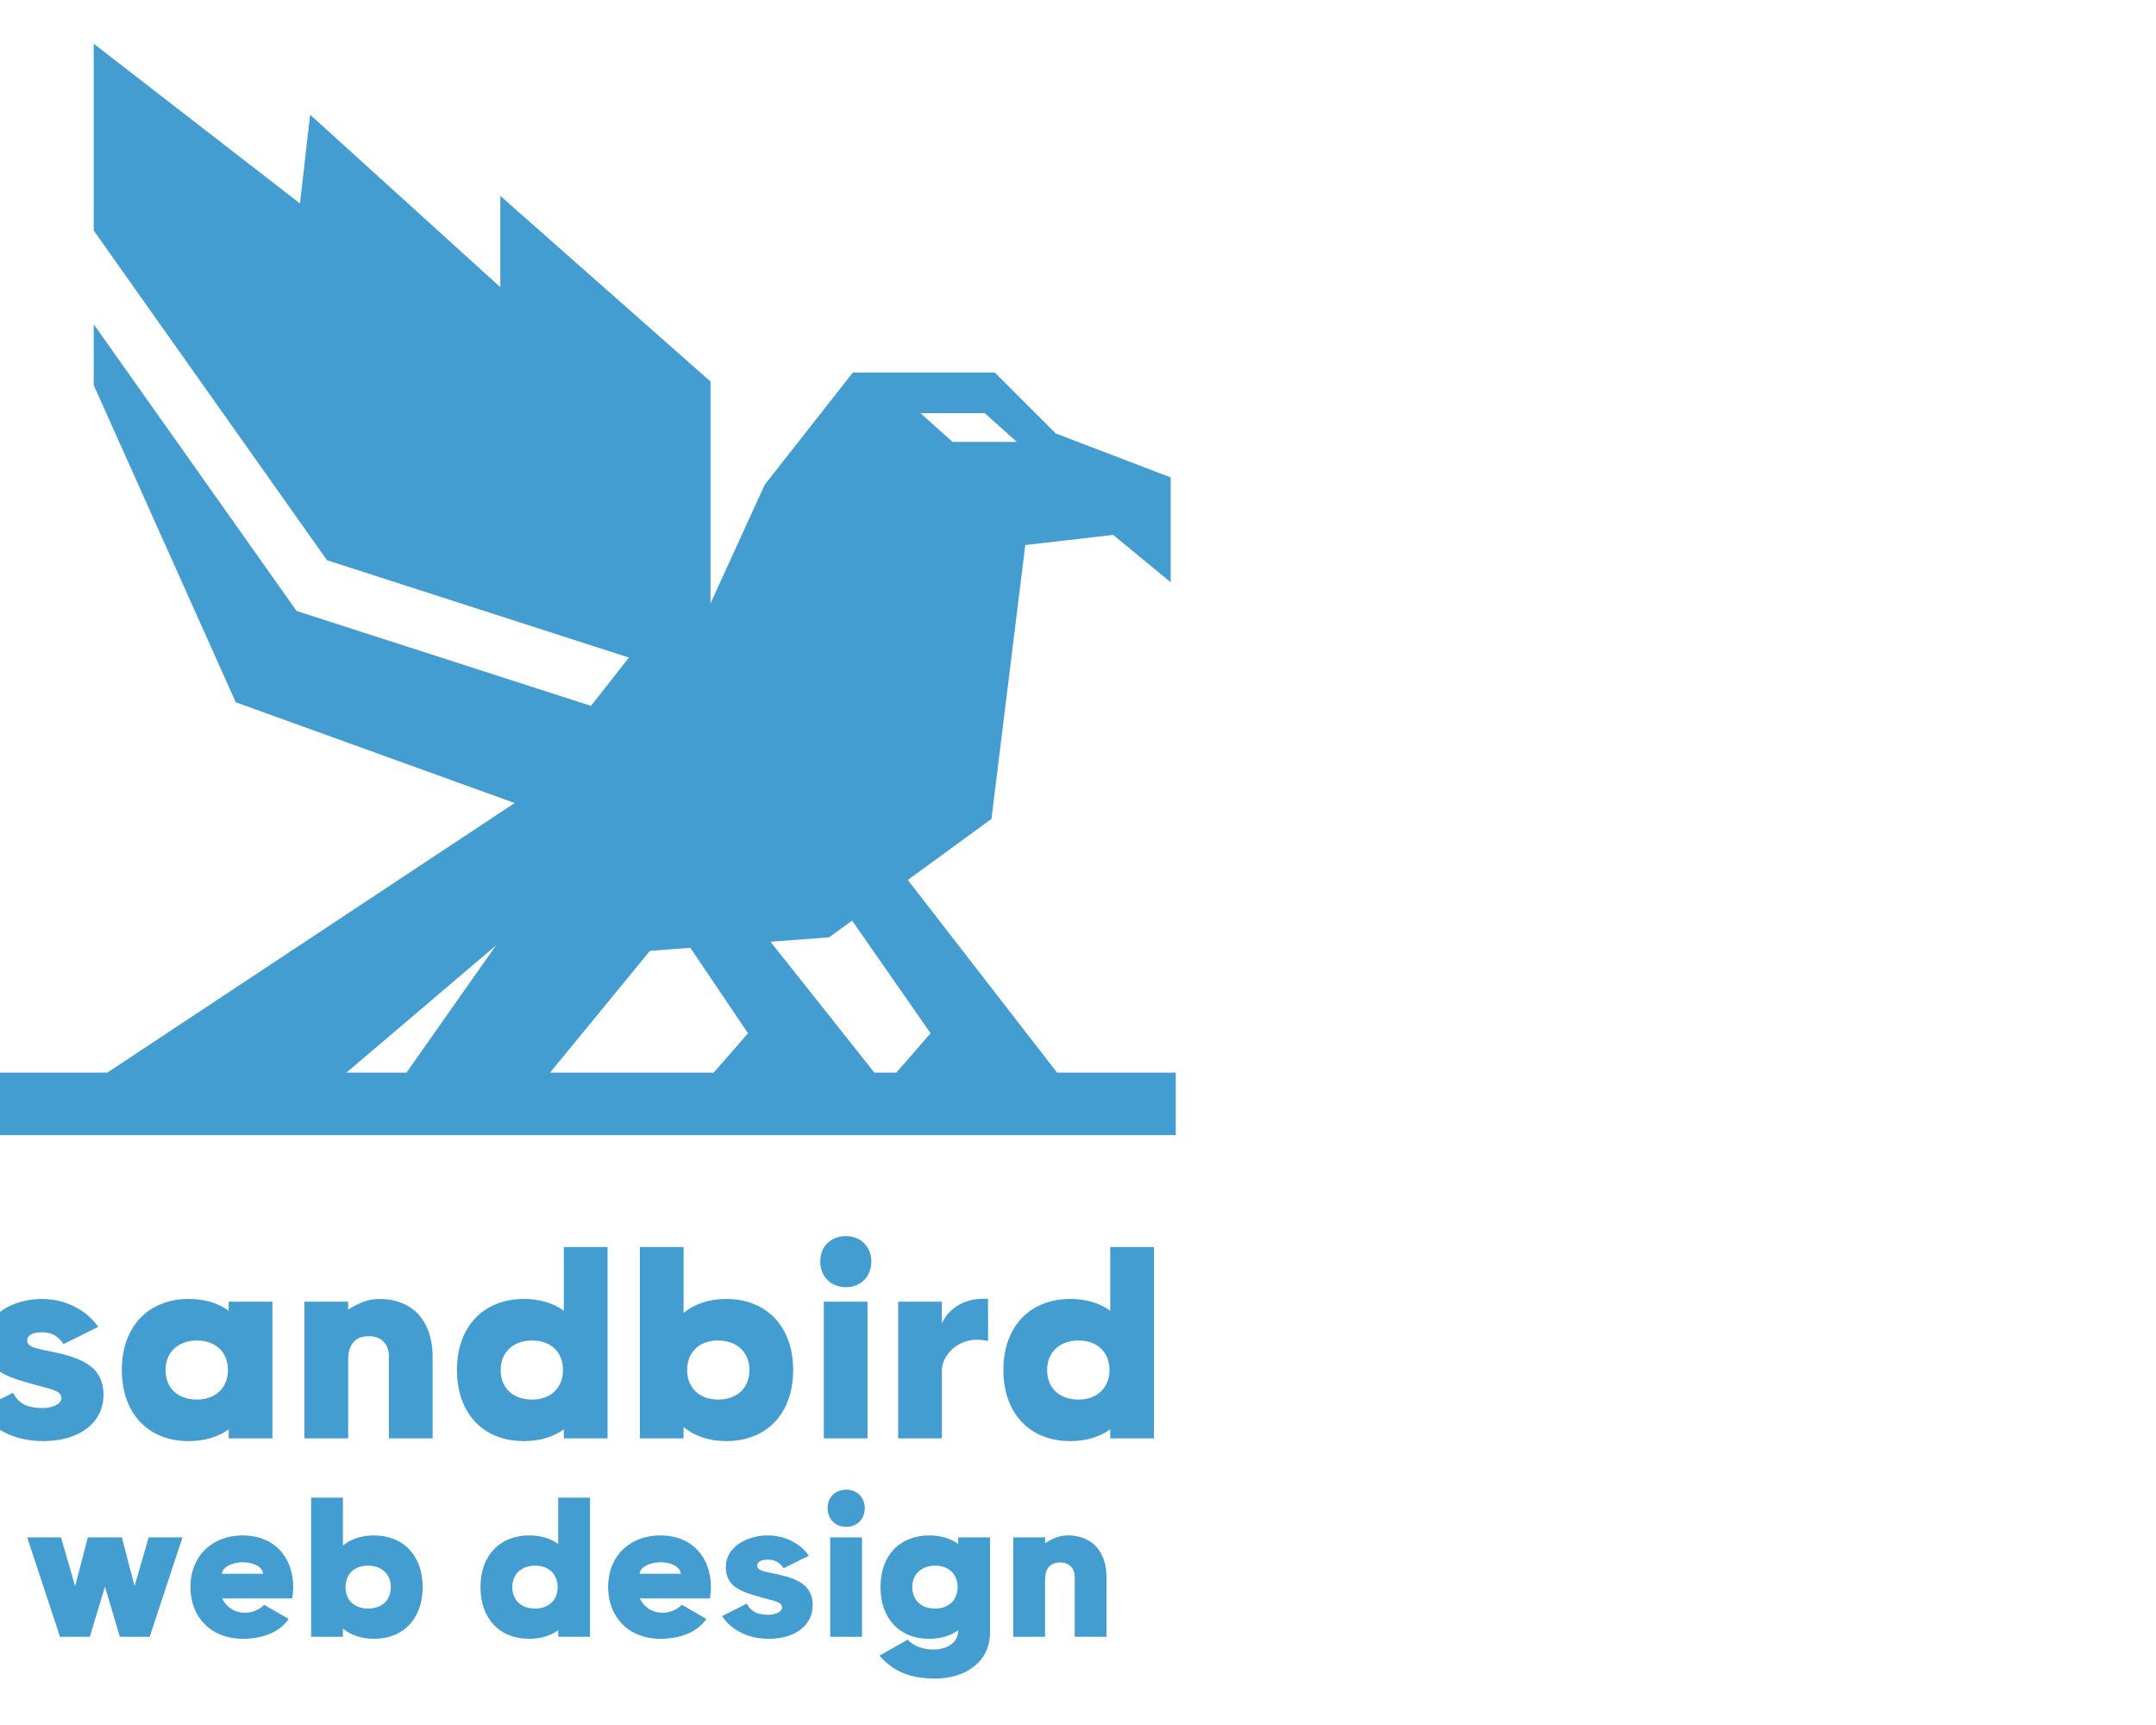 <?xml version="1.0" encoding="UTF-8" standalone="no" ?>
<!DOCTYPE svg PUBLIC "-//W3C//DTD SVG 1.1//EN" "http://www.w3.org/Graphics/SVG/1.1/DTD/svg11.dtd">
<svg xmlns="http://www.w3.org/2000/svg" xmlns:xlink="http://www.w3.org/1999/xlink" version="1.1" width="1280" height="1024" viewBox="375 300 1000 400" xml:space="preserve">
<desc>Created with Fabric.js 5.3.0</desc>
<defs>
</defs>
<g transform="matrix(1 0 0 1 640 512)" id="background-logo"  >
<rect style="stroke: none; stroke-width: 0; stroke-dasharray: none; stroke-linecap: butt; stroke-dashoffset: 0; stroke-linejoin: miter; stroke-miterlimit: 4; fill: rgb(255,255,255); fill-opacity: 0; fill-rule: nonzero; opacity: 1;"  paint-order="stroke"  x="-640" y="-512" rx="0" ry="0" width="1280" height="1024" />
</g>
<g transform="matrix(1.921 0 0 1.921 637.718 720.798)" id="text-logo"  >
<g style=""  paint-order="stroke"   >
		<g transform="matrix(1 0 0 1 0 0)" id="text-logo-path-0"  >
<path style="stroke: none; stroke-width: 0; stroke-dasharray: none; stroke-linecap: butt; stroke-dashoffset: 0; stroke-linejoin: miter; stroke-miterlimit: 4; fill: rgb(68,157,209); fill-rule: nonzero; opacity: 1;"  paint-order="stroke"  transform=" translate(-143.515, 24.09)" d="M 17.16 0.66 C 26.14 0.66 31.75 -3.96 31.75 -10.49 C 31.75 -16.76 27.39 -19.14 20.26 -20.72 C 15.44 -21.71 13.33 -21.98 13.33 -23.63 C 13.33 -24.95 14.72 -25.61 16.83 -25.61 C 19.21 -25.61 20.66 -24.82 22.11 -22.77 L 30.49 -26.93 C 27.59 -31.02 22.57 -33.66 16.83 -33.66 C 10.1 -33.66 2.9 -29.96 2.9 -23.17 C 2.9 -16.37 8.32 -14.92 14.98 -13 C 19.4 -11.81 21.58 -11.48 21.58 -9.7 C 21.58 -8.25 19.27 -7.33 17.16 -7.33 C 14.19 -7.33 11.48 -7.85 9.9 -11.02 L 1.65 -6.86 C 4.62 -2.51 9.9 0.66 17.16 0.66 Z M 52.34 0.66 C 56.1 0.66 59.4 -0.33 61.97 -2.18 L 61.97 0 L 72.53 0 L 72.53 -33 L 61.97 -33 L 61.97 -30.82 C 59.4 -32.67 56.17 -33.66 52.34 -33.66 C 42.7 -33.66 36.17 -27.13 36.17 -16.5 C 36.17 -6.27 42.31 0.66 52.34 0.66 Z M 46.73 -16.5 C 46.73 -20.86 49.83 -23.63 54.32 -23.63 C 58.87 -23.63 61.78 -20.79 61.78 -16.5 C 61.78 -12.14 58.74 -9.37 54.32 -9.37 C 49.63 -9.37 46.73 -12.21 46.73 -16.5 Z M 80.26 0 L 90.82 0 L 90.82 -19.14 C 90.82 -22.51 92.47 -24.68 95.83 -24.68 C 99.07 -24.68 100.65 -22.51 100.65 -19.87 L 100.65 0 L 111.21 0 L 111.21 -19.6 C 111.21 -29.11 105.67 -33.66 98.41 -33.66 C 95.44 -33.66 93.26 -32.6 90.82 -31.09 L 90.82 -33 L 80.26 -33 Z M 133.25 0.66 C 137.02 0.66 140.32 -0.33 142.89 -2.18 L 142.89 0 L 153.45 0 L 153.45 -46.2 L 142.89 -46.2 L 142.89 -30.82 C 140.32 -32.67 137.08 -33.66 133.25 -33.66 C 123.62 -33.66 117.08 -27.13 117.08 -16.5 C 117.08 -6.27 123.22 0.66 133.25 0.66 Z M 127.64 -16.5 C 127.64 -20.86 130.75 -23.63 135.23 -23.63 C 139.79 -23.63 142.69 -20.79 142.69 -16.5 C 142.69 -12.14 139.66 -9.37 135.23 -9.37 C 130.55 -9.37 127.64 -12.21 127.64 -16.5 Z M 182.09 0.66 C 192.13 0.66 198.26 -6.27 198.26 -16.5 C 198.26 -27.13 191.73 -33.66 182.09 -33.66 C 177.94 -33.66 174.44 -32.47 171.8 -30.29 L 171.8 -46.2 L 161.24 -46.2 L 161.24 0 L 171.8 0 L 171.8 -2.71 C 174.5 -0.53 178 0.66 182.09 0.66 Z M 172.66 -16.5 C 172.66 -20.79 175.56 -23.63 180.11 -23.63 C 184.6 -23.63 187.7 -20.86 187.7 -16.5 C 187.7 -12.21 184.8 -9.37 180.11 -9.37 C 175.69 -9.37 172.66 -12.14 172.66 -16.5 Z M 205.66 0 L 216.22 0 L 216.22 -33 L 205.66 -33 Z M 204.8 -42.7 C 204.8 -39.14 207.31 -36.5 211 -36.5 C 214.5 -36.5 217.14 -39.01 217.14 -42.7 C 217.14 -46.2 214.63 -48.84 211 -48.84 C 207.44 -48.84 204.8 -46.4 204.8 -42.7 Z M 223.61 0 L 234.17 0 L 234.17 -16.5 C 234.17 -19.87 238.19 -25.15 245.32 -23.5 L 245.32 -33.66 C 239.65 -34.12 235.82 -31.28 234.17 -27.79 L 234.17 -33 L 223.61 -33 Z M 265.19 0.66 C 268.95 0.66 272.25 -0.33 274.82 -2.18 L 274.82 0 L 285.38 0 L 285.38 -46.2 L 274.82 -46.2 L 274.82 -30.82 C 272.25 -32.67 269.02 -33.66 265.19 -33.66 C 255.55 -33.66 249.02 -27.13 249.02 -16.5 C 249.02 -6.27 255.16 0.66 265.19 0.66 Z M 259.58 -16.5 C 259.58 -20.86 262.68 -23.63 267.17 -23.63 C 271.72 -23.63 274.63 -20.79 274.63 -16.5 C 274.63 -12.14 271.59 -9.37 267.17 -9.37 C 262.48 -9.37 259.58 -12.21 259.58 -16.5 Z" stroke-linecap="round" />
</g>
</g>
</g>
<g transform="matrix(1.921 0 0 1.921 637.925 834.666)" id="tagline-067d9d5c-40fc-4e5e-9cb0-984cbb6e144c-logo"  >
<g style=""  paint-order="stroke"   >
		<g transform="matrix(1 0 0 1 0 0)" id="tagline-067d9d5c-40fc-4e5e-9cb0-984cbb6e144c-logo-path-0"  >
<path style="stroke: none; stroke-width: 0; stroke-dasharray: none; stroke-linecap: butt; stroke-dashoffset: 0; stroke-linejoin: miter; stroke-miterlimit: 4; fill: rgb(68,157,209); fill-rule: nonzero; opacity: 1;"  paint-order="stroke"  transform=" translate(-130.68, 12.72)" d="M 8.3 0 L 15.5 0 L 19.15 -12.1 L 22.75 0 L 29.95 0 L 37.87 -24 L 29.71 -24 L 26.3 -12.24 L 23.23 -24 L 15.02 -24 L 11.95 -12.24 L 8.54 -24 L 0.38 -24 Z M 52.42 0.48 C 57.02 0.48 61.3 -1.01 63.5 -4.32 L 57.6 -7.73 C 54.91 -4.99 49.63 -4.9 47.42 -9.26 L 64.37 -9.26 C 64.51 -10.13 64.61 -11.04 64.61 -12 C 64.61 -19.2 60.05 -24.48 52.42 -24.48 C 45.07 -24.48 39.79 -19.54 39.79 -12 C 39.79 -4.75 44.78 0.48 52.42 0.48 Z M 47.38 -15.22 C 47.52 -16.9 50.02 -18 52.37 -18 C 54.96 -18 57.12 -16.99 57.36 -15.22 Z M 84.1 0.48 C 91.39 0.48 95.86 -4.56 95.86 -12 C 95.86 -19.73 91.1 -24.48 84.1 -24.48 C 81.07 -24.48 78.53 -23.62 76.61 -22.03 L 76.61 -33.6 L 68.93 -33.6 L 68.93 0 L 76.61 0 L 76.61 -1.97 C 78.58 -0.38 81.12 0.48 84.1 0.48 Z M 77.23 -12 C 77.23 -15.12 79.34 -17.18 82.66 -17.18 C 85.92 -17.18 88.18 -15.17 88.18 -12 C 88.18 -8.88 86.06 -6.82 82.66 -6.82 C 79.44 -6.82 77.23 -8.83 77.23 -12 Z M 121.58 0.48 C 124.32 0.48 126.72 -0.24 128.59 -1.58 L 128.59 0 L 136.27 0 L 136.27 -33.6 L 128.59 -33.6 L 128.59 -22.42 C 126.72 -23.76 124.37 -24.48 121.58 -24.48 C 114.58 -24.48 109.82 -19.73 109.82 -12 C 109.82 -4.56 114.29 0.48 121.58 0.48 Z M 117.5 -12 C 117.5 -15.17 119.76 -17.18 123.02 -17.18 C 126.34 -17.18 128.45 -15.12 128.45 -12 C 128.45 -8.83 126.24 -6.82 123.02 -6.82 C 119.62 -6.82 117.5 -8.88 117.5 -12 Z M 153.26 0.48 C 157.87 0.48 162.14 -1.01 164.35 -4.32 L 158.45 -7.73 C 155.76 -4.99 150.48 -4.9 148.27 -9.26 L 165.22 -9.26 C 165.36 -10.13 165.46 -11.04 165.46 -12 C 165.46 -19.2 160.9 -24.48 153.26 -24.48 C 145.92 -24.48 140.64 -19.54 140.64 -12 C 140.64 -4.75 145.63 0.48 153.26 0.48 Z M 148.22 -15.22 C 148.37 -16.9 150.86 -18 153.22 -18 C 155.81 -18 157.97 -16.99 158.21 -15.22 Z M 179.42 0.48 C 185.95 0.48 190.03 -2.88 190.03 -7.63 C 190.03 -12.19 186.86 -13.92 181.68 -15.07 C 178.18 -15.79 176.64 -15.98 176.64 -17.18 C 176.64 -18.14 177.65 -18.62 179.18 -18.62 C 180.91 -18.62 181.97 -18.05 183.02 -16.56 L 189.12 -19.58 C 187.01 -22.56 183.36 -24.48 179.18 -24.48 C 174.29 -24.48 169.06 -21.79 169.06 -16.85 C 169.06 -11.9 172.99 -10.85 177.84 -9.46 C 181.06 -8.59 182.64 -8.35 182.64 -7.06 C 182.64 -6 180.96 -5.33 179.42 -5.33 C 177.26 -5.33 175.3 -5.71 174.14 -8.02 L 168.14 -4.99 C 170.3 -1.82 174.14 0.48 179.42 0.48 Z M 194.26 0 L 201.94 0 L 201.94 -24 L 194.26 -24 Z M 193.63 -31.06 C 193.63 -28.46 195.46 -26.54 198.14 -26.54 C 200.69 -26.54 202.61 -28.37 202.61 -31.06 C 202.61 -33.6 200.78 -35.52 198.14 -35.52 C 195.55 -35.52 193.63 -33.74 193.63 -31.06 Z M 218.16 0.48 C 220.9 0.48 223.3 -0.24 225.17 -1.58 C 225.17 1.63 222.24 3.07 219.12 3.07 C 216.72 3.07 214.27 2.21 212.98 0.67 L 206.16 4.56 C 209.81 8.74 214.18 10.08 219.6 10.08 C 226.8 10.08 232.85 6.14 232.85 -1.01 L 232.85 -24 L 225.17 -24 L 225.17 -22.42 C 223.3 -23.76 220.94 -24.48 218.16 -24.48 C 211.15 -24.48 206.4 -19.73 206.4 -12 C 206.4 -4.56 210.86 0.48 218.16 0.48 Z M 214.08 -12 C 214.08 -15.17 216.34 -17.18 219.6 -17.18 C 222.91 -17.18 225.02 -15.12 225.02 -12 C 225.02 -8.83 222.82 -6.82 219.6 -6.82 C 216.19 -6.82 214.08 -8.88 214.08 -12 Z M 238.46 0 L 246.14 0 L 246.14 -13.92 C 246.14 -16.37 247.34 -17.95 249.79 -17.95 C 252.14 -17.95 253.3 -16.37 253.3 -14.45 L 253.3 0 L 260.98 0 L 260.98 -14.26 C 260.98 -21.17 256.94 -24.48 251.66 -24.48 C 249.5 -24.48 247.92 -23.71 246.14 -22.61 L 246.14 -24 L 238.46 -24 Z" stroke-linecap="round" />
</g>
</g>
</g>
<g transform="matrix(2.262 0 0 2.262 640 373.352)" id="logo-logo"  >
<g style=""  paint-order="stroke"   >
		<g transform="matrix(0.208 0 0 -0.208 0 0)"  >
<path style="stroke: none; stroke-width: 1; stroke-dasharray: none; stroke-linecap: butt; stroke-dashoffset: 0; stroke-linejoin: miter; stroke-miterlimit: 4; fill: rgb(68,157,209); fill-rule: nonzero; opacity: 1;"  paint-order="stroke"  transform=" translate(-595.835, -537.915)" d="M 916.273 61.66 L 894.563 61.66 L 792.172 190.633 L 850 194.996 L 872.609 211.48 L 950 100.414 Z M 736.219 61.66 L 574.871 61.66 L 673.332 181.664 L 713.152 184.668 L 770 100.414 Z M 433.332 61.66 L 374.168 61.66 L 521.57 187.016 Z M 1003.33 711.664 L 1035 683.328 L 971.668 683.328 L 940 711.664 Z M 1074.64 61.66 L 927.523 251.523 L 1010 311.664 L 1043.33 581.664 L 1130 591.664 L 1186.67 544.996 L 1186.67 648.328 L 1073.33 691.664 L 1013.33 751.664 L 873.332 751.664 L 786.465 641.105 L 733.039 524.164 L 733.039 742.805 L 525.832 925.828 L 525.832 835.828 L 338.332 1005.83 L 328.332 918.328 L 125 1075.83 L 125 891.664 L 355 566.664 L 652.598 470.727 L 615.188 423.117 L 325 516.664 L 125 799.273 L 125 739.273 L 265 426.664 L 539.957 327.367 L 138.445 61.66 L 0 61.66 L 0 0 L 1191.67 0 L 1191.67 61.66 L 1074.64 61.66" stroke-linecap="round" />
</g>
</g>
</g>
</svg>